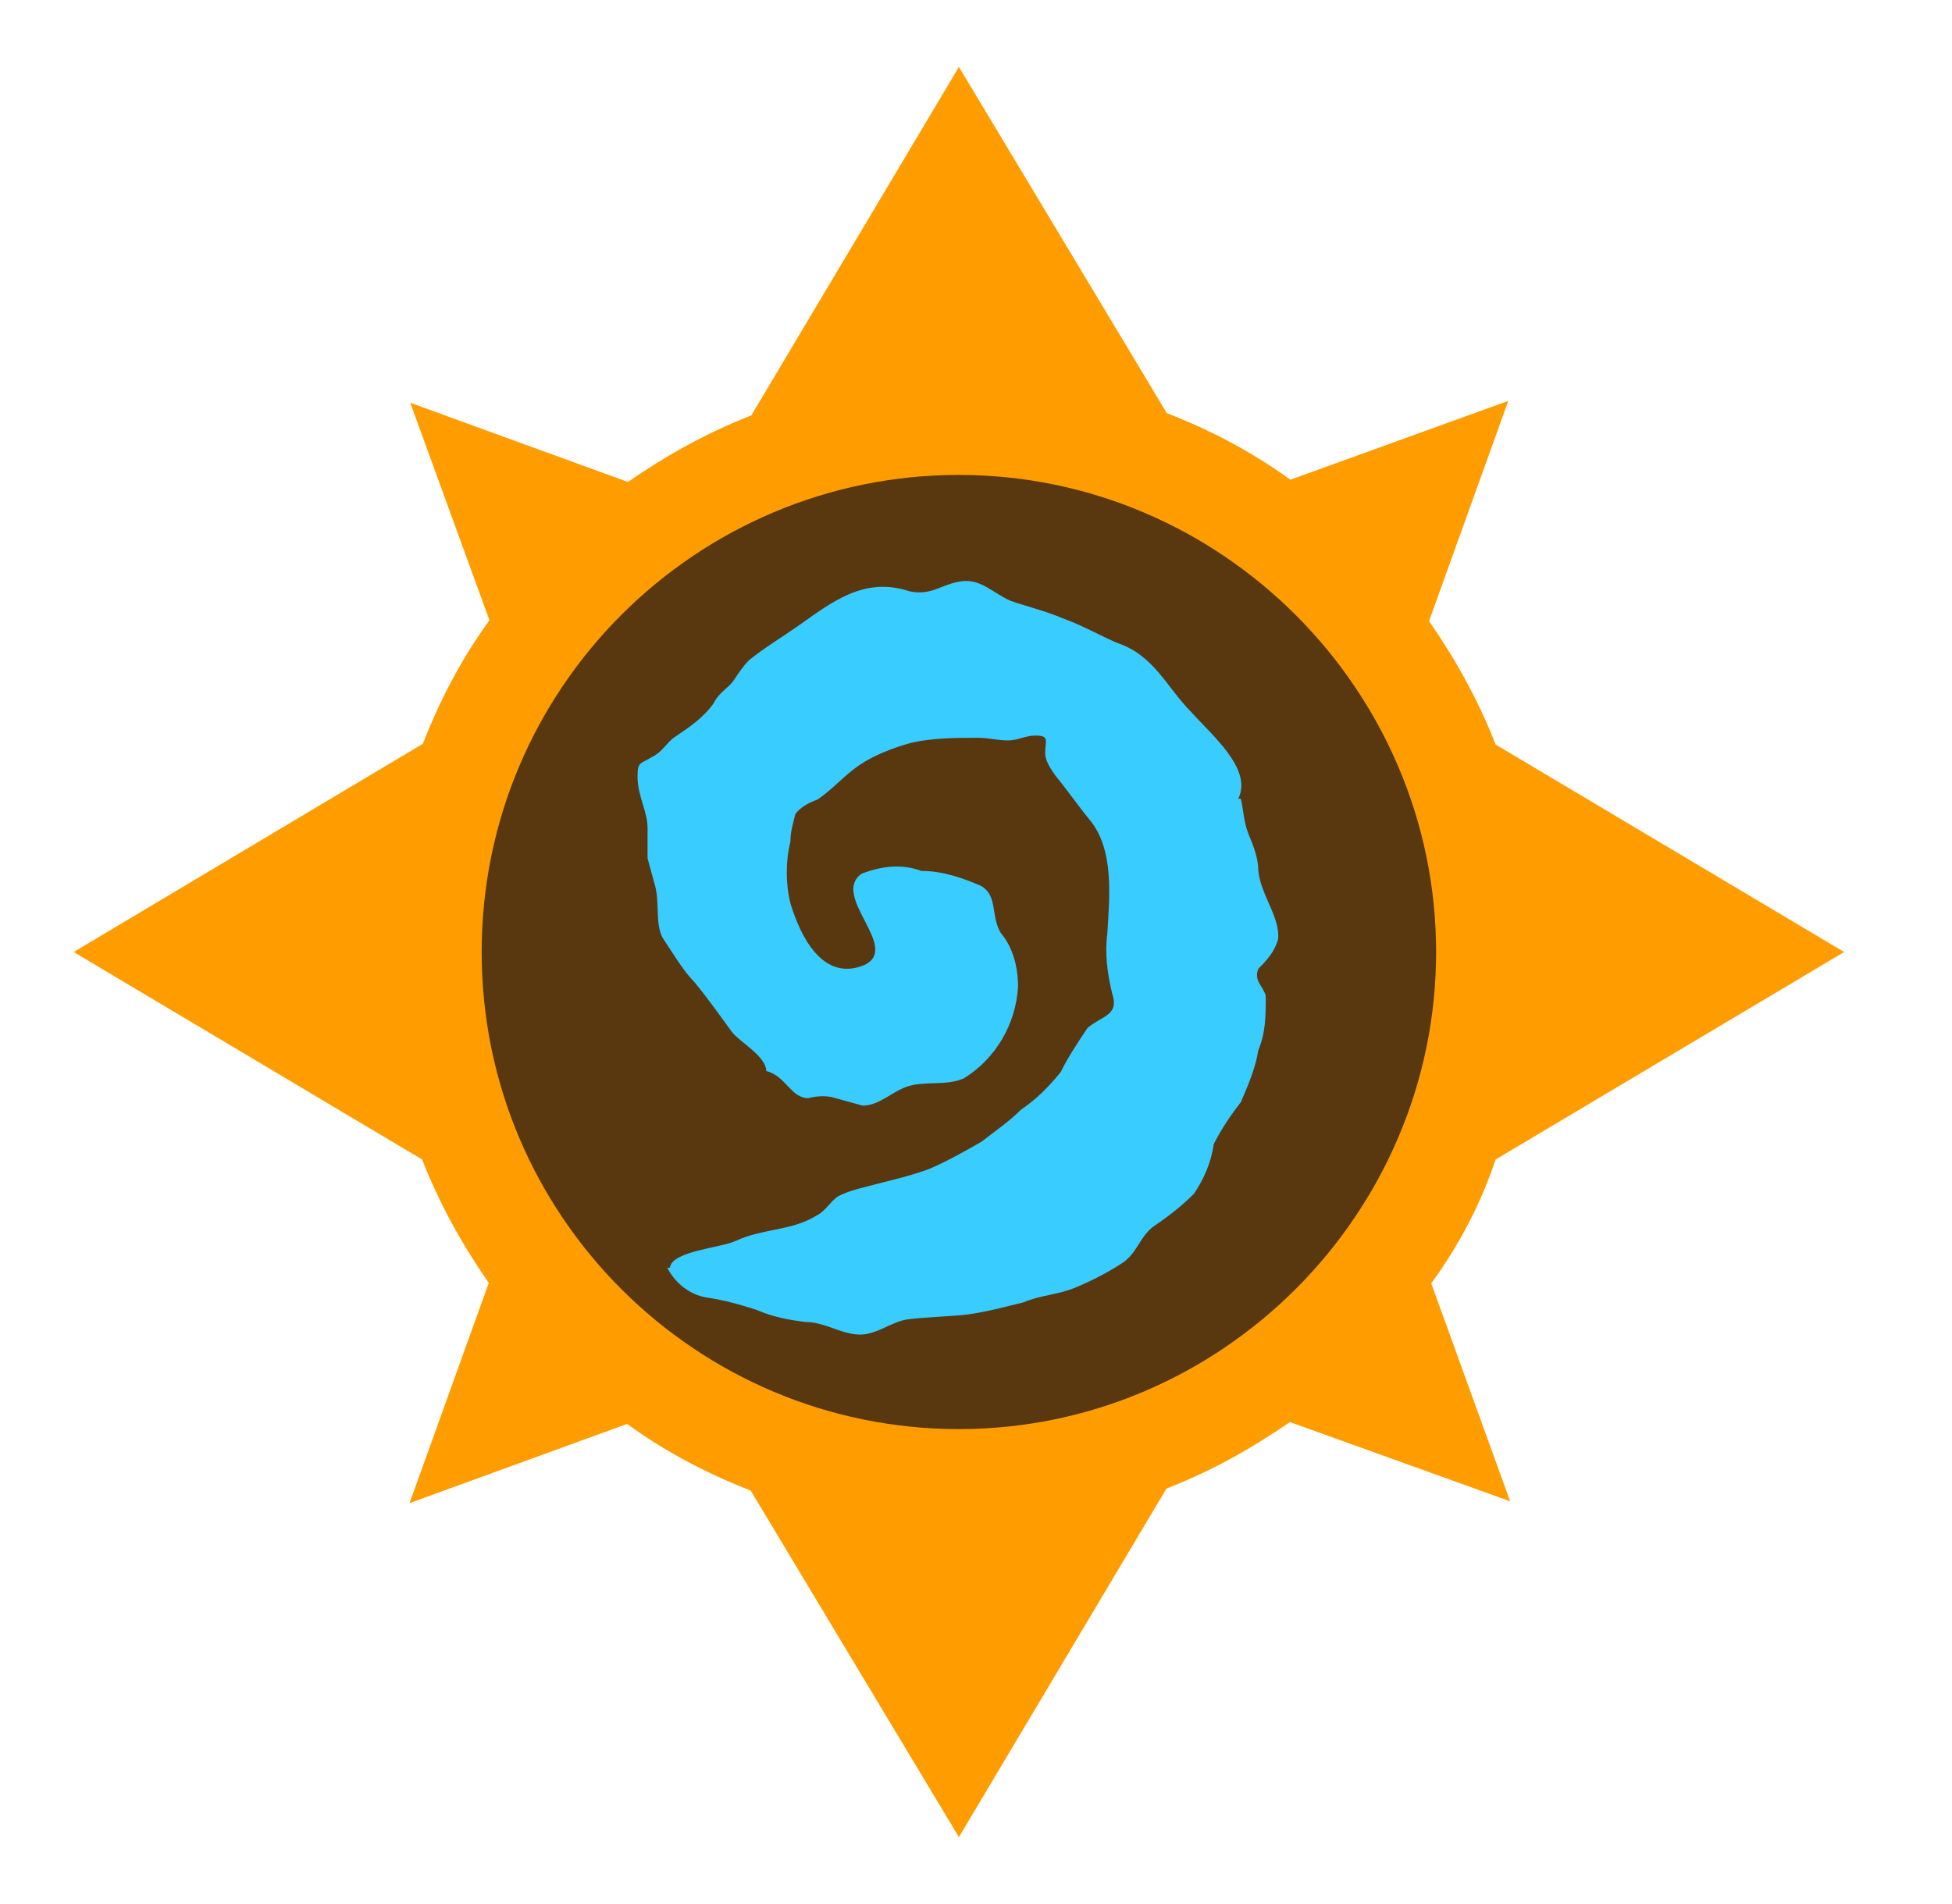 <svg width="41" height="40" viewBox="0 0 41 40" fill="none" xmlns="http://www.w3.org/2000/svg">
<path d="M20.195 30.805C26.163 30.805 31 25.967 31 20C31 14.033 26.163 9.195 20.195 9.195C14.228 9.195 9.391 14.033 9.391 20C9.391 25.967 14.228 30.805 20.195 30.805Z" fill="#593810"/>
<path d="M31.414 24.359L38.734 20L31.414 15.641C31.047 14.703 30.586 13.875 30.016 13.047L31.68 8.422L27.102 10.078C26.32 9.508 25.438 9.039 24.508 8.68L20.141 1.406L15.781 8.727C14.844 9.094 14.016 9.555 13.188 10.125L8.617 8.461L10.281 13.031C9.711 13.812 9.242 14.695 8.883 15.625L1.547 20L8.867 24.359C9.234 25.297 9.695 26.125 10.266 26.953L8.602 31.578L13.172 29.914C13.953 30.484 14.836 30.953 15.766 31.312L20.141 38.594L24.5 31.273C25.438 30.906 26.266 30.445 27.094 29.875L31.719 31.539L30.062 26.961C30.633 26.18 31.102 25.297 31.414 24.359ZM20.141 30.023C14.633 30.023 10.117 25.555 10.117 20C10.117 14.445 14.633 9.977 20.141 9.977C25.648 9.977 30.164 14.492 30.164 20C30.164 25.508 25.648 30.023 20.141 30.023Z" fill="#FF9C00"/>
<path d="M26.844 19.742C26.898 19.273 26.477 18.805 26.43 18.289C26.43 18.031 26.328 17.773 26.219 17.508C26.117 17.25 26.117 16.992 26.062 16.781H26.008C26.32 16.156 25.438 15.43 25.023 14.961C24.508 14.445 24.242 13.766 23.469 13.508C23.102 13.352 22.742 13.141 22.328 12.992C21.961 12.836 21.547 12.734 21.234 12.625C20.867 12.469 20.609 12.156 20.195 12.211C19.781 12.266 19.57 12.523 19.102 12.422C18.164 12.109 17.492 12.633 16.766 13.148C16.398 13.406 16.039 13.617 15.727 13.875C15.625 13.977 15.516 14.133 15.414 14.289C15.312 14.445 15.102 14.547 15 14.758C14.789 15.07 14.484 15.273 14.172 15.484C14.016 15.586 13.914 15.797 13.703 15.898C13.445 16.055 13.391 16 13.391 16.312C13.391 16.727 13.602 17.039 13.602 17.406C13.602 17.617 13.602 17.82 13.602 18.031C13.656 18.242 13.703 18.398 13.758 18.602C13.859 18.969 13.758 19.383 13.914 19.695C14.125 20.008 14.328 20.367 14.586 20.633C14.844 20.945 15.102 21.305 15.367 21.672C15.523 21.883 16.094 22.188 16.094 22.5C16.508 22.602 16.609 23.07 16.977 23.07C17.188 23.016 17.391 23.016 17.547 23.07C17.758 23.125 17.914 23.172 18.117 23.227C18.484 23.227 18.742 22.914 19.102 22.812C19.469 22.711 19.883 22.812 20.242 22.656C20.914 22.242 21.336 21.516 21.383 20.734C21.383 20.32 21.281 19.906 21.016 19.594C20.805 19.227 20.961 18.812 20.602 18.609C20.234 18.453 19.82 18.297 19.352 18.297C18.938 18.141 18.523 18.195 18.102 18.352C17.43 18.82 18.93 19.906 18.156 20.273C17.273 20.641 16.805 19.648 16.602 18.977C16.5 18.562 16.5 18.094 16.602 17.68C16.602 17.469 16.656 17.312 16.703 17.109C16.805 16.953 17.016 16.852 17.172 16.797C17.484 16.586 17.742 16.281 18.055 16.07C18.367 15.859 18.781 15.703 19.148 15.602C19.617 15.5 20.086 15.5 20.547 15.5C20.758 15.5 20.961 15.555 21.172 15.555C21.383 15.555 21.539 15.453 21.742 15.453C22.055 15.453 21.953 15.555 21.953 15.82C21.953 15.977 22.055 16.133 22.164 16.289C22.422 16.602 22.633 16.914 22.891 17.227C23.406 17.852 23.305 18.836 23.258 19.617C23.203 20.031 23.258 20.445 23.359 20.867C23.516 21.336 23.148 21.336 22.844 21.594C22.633 21.906 22.43 22.219 22.273 22.531C22.016 22.844 21.758 23.102 21.445 23.312C21.188 23.57 20.875 23.781 20.617 23.984C20.25 24.195 19.891 24.398 19.523 24.555C19.109 24.711 18.641 24.812 18.227 24.922C18.016 24.977 17.812 25.023 17.602 25.133C17.445 25.234 17.344 25.445 17.133 25.547C16.617 25.859 16.039 25.805 15.469 26.062C15.156 26.219 14.117 26.273 14.07 26.633H14.016C14.172 26.945 14.484 27.203 14.844 27.258C15.211 27.312 15.57 27.414 15.883 27.516C16.25 27.672 16.555 27.727 16.922 27.773C17.289 27.773 17.594 27.984 17.961 28.031C18.375 28.086 18.688 27.773 19.055 27.719C19.469 27.664 19.883 27.664 20.305 27.617C20.719 27.562 21.086 27.461 21.5 27.359C21.867 27.203 22.227 27.203 22.594 27.047C22.961 26.891 23.266 26.734 23.578 26.531C23.891 26.32 23.945 25.961 24.25 25.75C24.562 25.539 24.82 25.336 25.078 25.078C25.289 24.766 25.445 24.406 25.492 24.039C25.648 23.727 25.859 23.414 26.062 23.156C26.219 22.789 26.375 22.43 26.43 22.062C26.586 21.695 26.586 21.336 26.586 20.922C26.531 20.711 26.328 20.609 26.43 20.352C26.734 20.055 26.789 19.898 26.844 19.742Z" fill="#39CCFF"/>
</svg>
